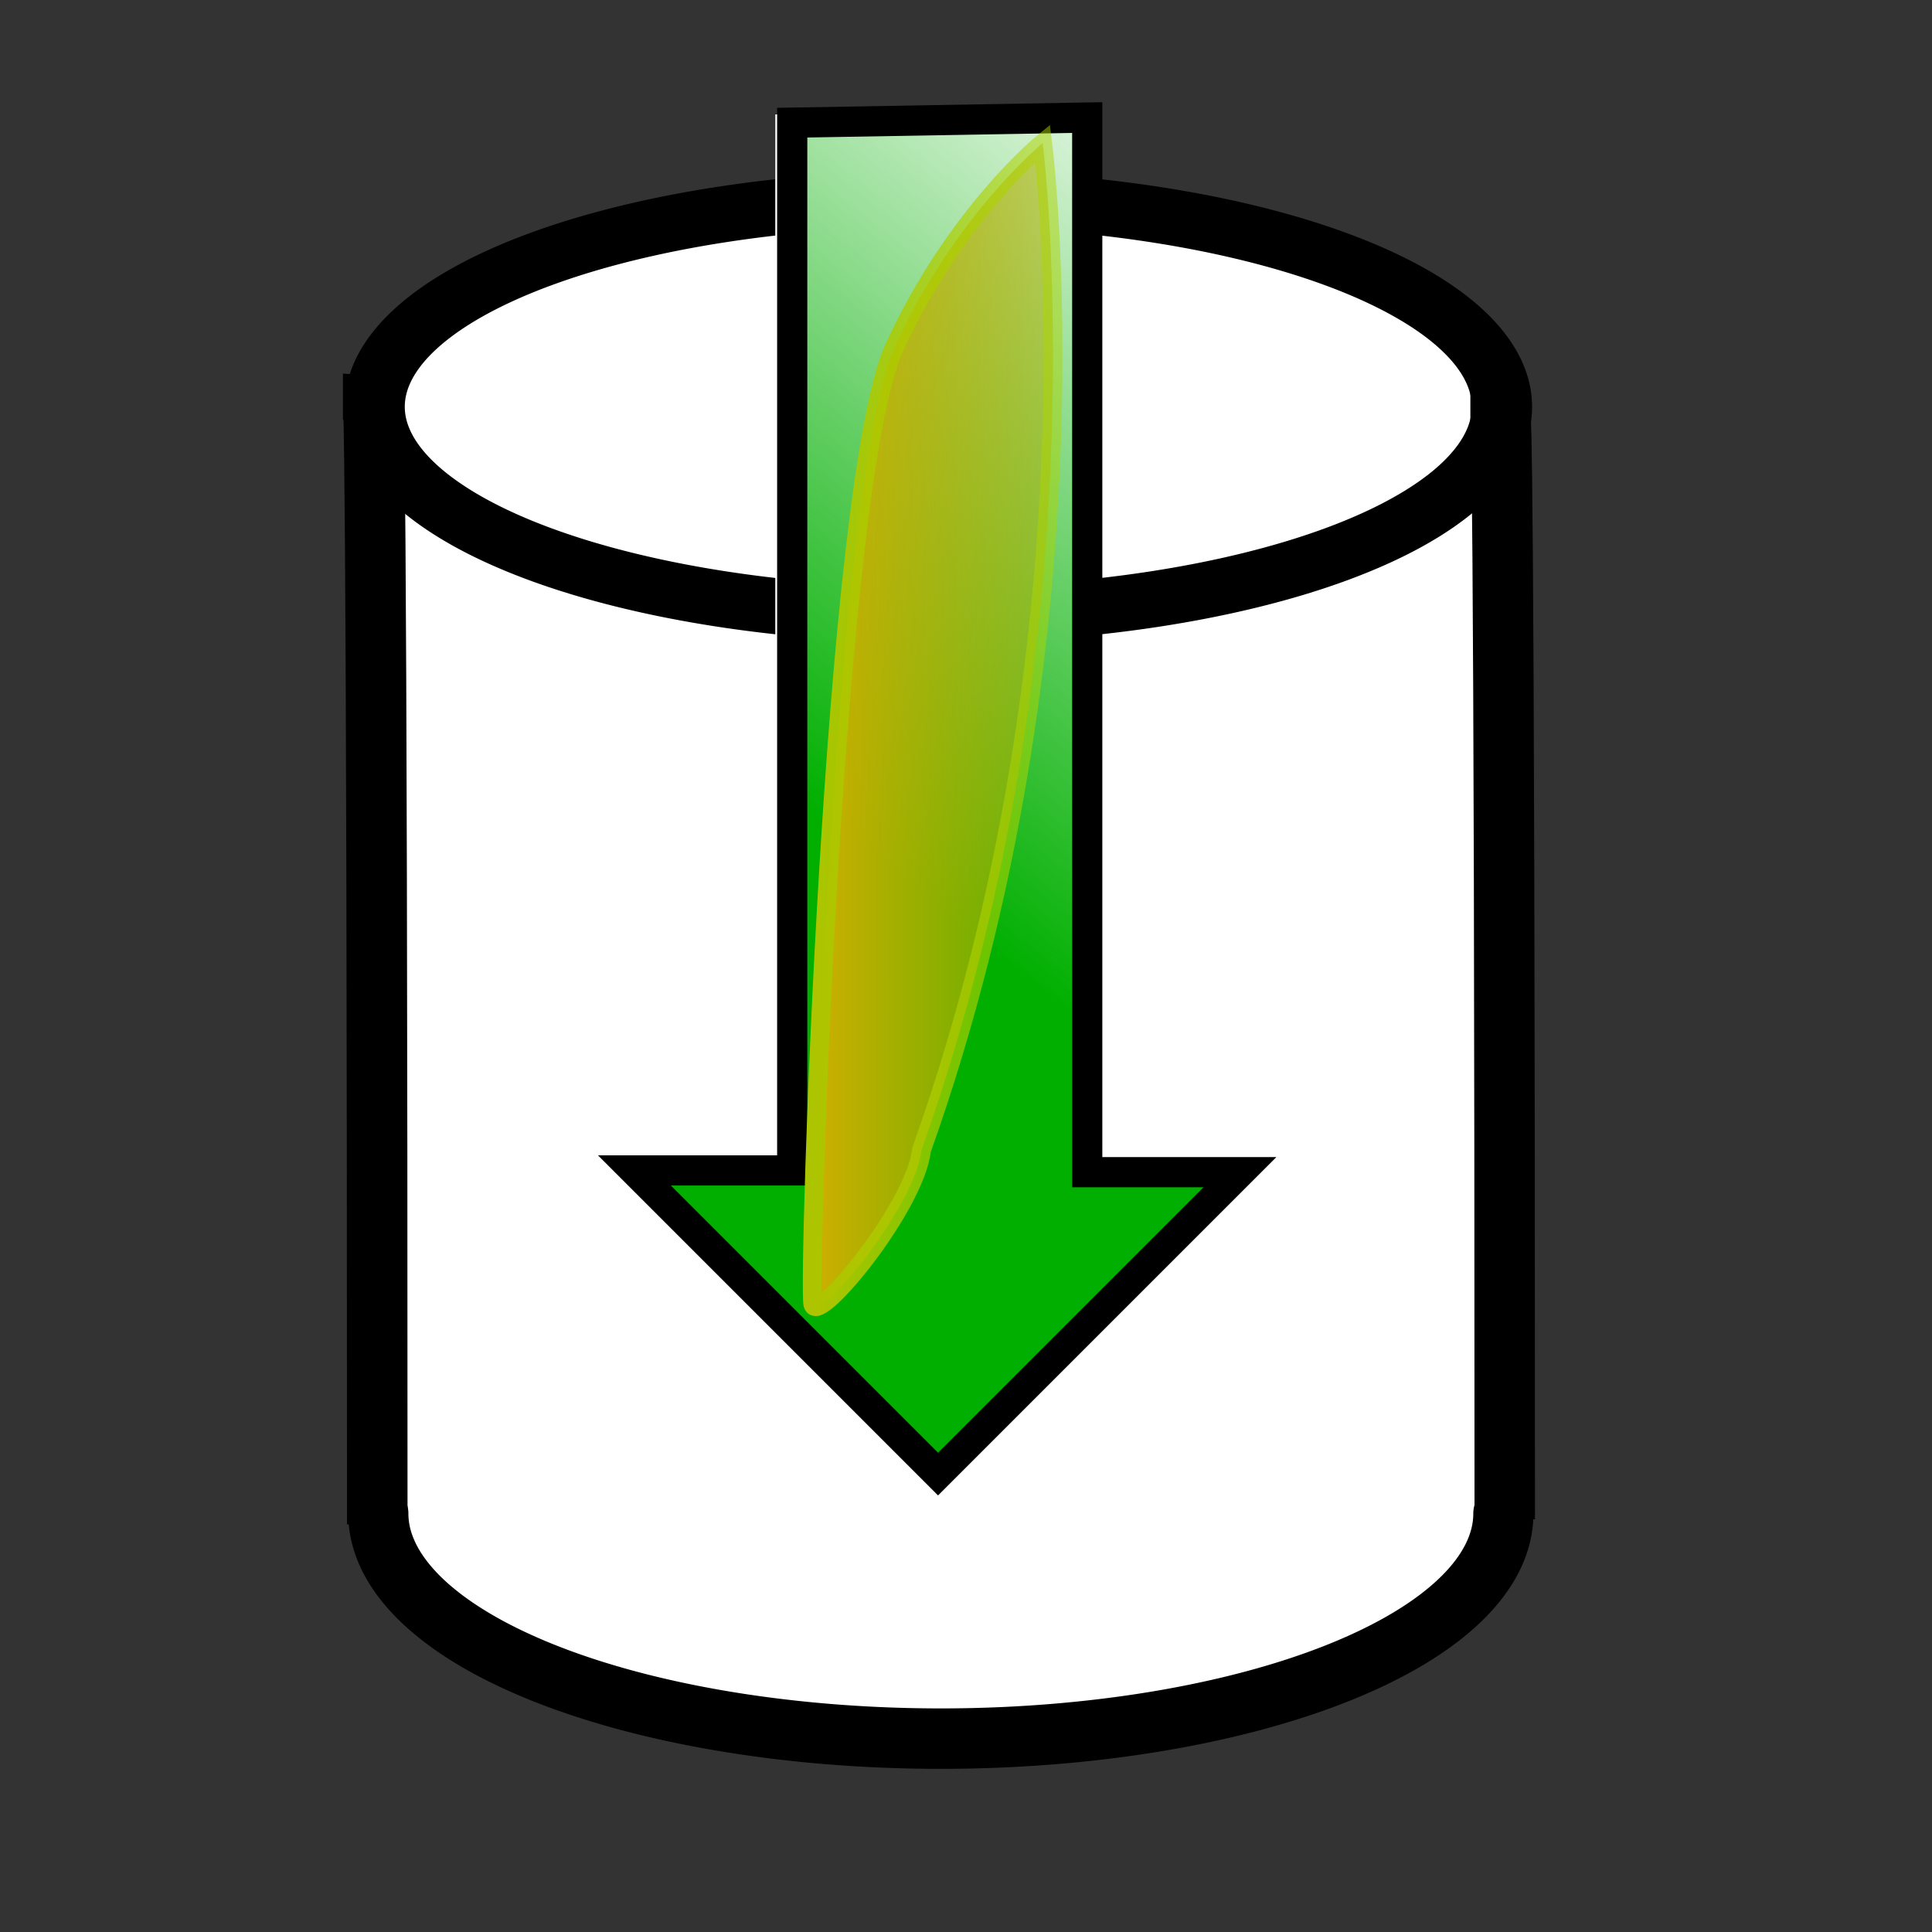 <?xml version="1.0" encoding="UTF-8" standalone="no"?>
<!-- Created with Inkscape (http://www.inkscape.org/) -->
<svg
   xmlns:dc="http://purl.org/dc/elements/1.1/"
   xmlns:cc="http://web.resource.org/cc/"
   xmlns:rdf="http://www.w3.org/1999/02/22-rdf-syntax-ns#"
   xmlns:svg="http://www.w3.org/2000/svg"
   xmlns="http://www.w3.org/2000/svg"
   xmlns:xlink="http://www.w3.org/1999/xlink"
   xmlns:sodipodi="http://sodipodi.sourceforge.net/DTD/sodipodi-0.dtd"
   xmlns:inkscape="http://www.inkscape.org/namespaces/inkscape"
   width="512"
   height="512"
   id="svg6122"
   sodipodi:version="0.32"
   inkscape:version="0.45"
   version="1.0"
   sodipodi:docbase="/Users/ulrikp"
   sodipodi:docname="commit.svg"
   inkscape:output_extension="org.inkscape.output.svg.inkscape"
   sodipodi:modified="true">
  <rect width="100%" height="100%" fill="#333333" stroke="none"/>
  <defs
     id="defs6124">
    <linearGradient
       id="linearGradient9081">
      <stop
         style="stop-color:#cdaf00;stop-opacity:1;"
         offset="0"
         id="stop9083" />
      <stop
         style="stop-color:#adaf00;stop-opacity:0.521;"
         offset="1"
         id="stop9085" />
    </linearGradient>
    <linearGradient
       id="linearGradient9073">
      <stop
         style="stop-color:#adc500;stop-opacity:1;"
         offset="0"
         id="stop9075" />
      <stop
         style="stop-color:#add500;stop-opacity:0.49;"
         offset="1"
         id="stop9077" />
    </linearGradient>
    <linearGradient
       id="linearGradient9063">
      <stop
         style="stop-color:#cae700;stop-opacity:1;"
         offset="0"
         id="stop9065" />
      <stop
         style="stop-color:#3fc200;stop-opacity:0.625;"
         offset="1"
         id="stop9067" />
    </linearGradient>
    <linearGradient
       inkscape:collect="always"
       id="linearGradient9052">
      <stop
         style="stop-color:#00af00;stop-opacity:1;"
         offset="0"
         id="stop9054" />
      <stop
         style="stop-color:#00af00;stop-opacity:0;"
         offset="1"
         id="stop9056" />
    </linearGradient>
    <linearGradient
       inkscape:collect="always"
       xlink:href="#linearGradient9052"
       id="linearGradient9058"
       x1="164.127"
       y1="275.915"
       x2="332.593"
       y2="59.196"
       gradientUnits="userSpaceOnUse" />
    <linearGradient
       inkscape:collect="always"
       xlink:href="#linearGradient9073"
       id="linearGradient9079"
       x1="216.625"
       y1="179.279"
       x2="278.817"
       y2="179.279"
       gradientUnits="userSpaceOnUse" />
    <linearGradient
       inkscape:collect="always"
       xlink:href="#linearGradient9081"
       id="linearGradient9087"
       x1="216.625"
       y1="179.279"
       x2="278.817"
       y2="179.279"
       gradientUnits="userSpaceOnUse" />
    <linearGradient
       inkscape:collect="always"
       xlink:href="#linearGradient9052"
       id="linearGradient9091"
       gradientUnits="userSpaceOnUse"
       x1="164.127"
       y1="275.915"
       x2="332.593"
       y2="59.196"
       gradientTransform="translate(27.958,123.661)" />
    <linearGradient
       inkscape:collect="always"
       xlink:href="#linearGradient9052"
       id="linearGradient9097"
       gradientUnits="userSpaceOnUse"
       x1="178.127"
       y1="185.915"
       x2="314.593"
       y2="13.196" />
  </defs>
  <sodipodi:namedview
     id="base"
     pagecolor="#ffffff"
     bordercolor="#666666"
     borderopacity="1.0"
     inkscape:pageopacity="0.0"
     inkscape:pageshadow="2"
     inkscape:zoom="0.73828125"
     inkscape:cx="256"
     inkscape:cy="256"
     inkscape:current-layer="layer3"
     showgrid="true"
     inkscape:document-units="px"
     inkscape:grid-bbox="true"
     width="512px"
     height="512px"
     inkscape:window-width="697"
     inkscape:window-height="582"
     inkscape:window-x="20"
     inkscape:window-y="42" />
  <g
     inkscape:groupmode="layer"
     id="layer2"
     inkscape:label="BG">
    <rect
       style="fill:#ffffff;fill-opacity:1;stroke:#ffffff;stroke-width:0;stroke-linecap:round;stroke-linejoin:bevel;stroke-miterlimit:4;stroke-dasharray:none;stroke-opacity:1"
       id="rect8077"
       width="299.344"
       height="307.471"
       x="98.878"
       y="101.587" />
  </g>
  <g
     id="layer1"
     inkscape:label="File"
     inkscape:groupmode="layer">
    <path
       sodipodi:type="arc"
       style="fill:#ffffff;fill-opacity:1;stroke:#000000;stroke-width:16;stroke-linecap:round;stroke-linejoin:bevel;stroke-miterlimit:4;stroke-dasharray:none;stroke-opacity:1"
       id="path6130"
       sodipodi:cx="251.25926"
       sodipodi:cy="381.96826"
       sodipodi:rx="149.67195"
       sodipodi:ry="59.597889"
       d="M 400.931,381.968 A 149.672,59.598 0 1 1 101.587,381.968"
       sodipodi:start="0"
       sodipodi:end="3.1415927"
       sodipodi:open="true"
       transform="matrix(0.996,0,0,1.001,-0.921,18.747)" />
    <path
       sodipodi:type="arc"
       style="fill:#ffffff;fill-opacity:1;stroke:#000000;stroke-width:16;stroke-linecap:round;stroke-linejoin:round;stroke-miterlimit:4;stroke-dasharray:none;stroke-opacity:1"
       id="path7101"
       sodipodi:cx="251.25926"
       sodipodi:cy="381.96826"
       sodipodi:rx="149.67195"
       sodipodi:ry="59.597889"
       d="M 400.931 381.968 A 149.672 59.598 0 1 1  101.587,381.968 A 149.672 59.598 0 1 1  400.931 381.968 z"
       transform="matrix(0.998,0,0,0.926,-2.096,-245.904)" />
    <path
       style="fill:none;fill-rule:evenodd;stroke:#000000;stroke-width:16.042;stroke-linecap:butt;stroke-linejoin:miter;stroke-miterlimit:4;stroke-dasharray:none;stroke-opacity:1"
       d="M 99.979,403.979 C 99.979,107.026 98.899,107.026 98.899,107.026 L 98.899,108.44 L 98.899,108.44 L 98.899,108.44 L 99.979,109.854"
       id="path7103" />
    <path
       style="fill:none;fill-rule:evenodd;stroke:#000000;stroke-width:16.018;stroke-linecap:butt;stroke-linejoin:miter;stroke-miterlimit:4;stroke-dasharray:none;stroke-opacity:1"
       d="M 398.772,402.634 C 398.772,111.44 397.673,111.44 397.673,111.44 L 397.673,112.826 L 397.673,112.826 L 397.673,112.826 L 398.772,114.213"
       id="path7105" />
  </g>
  <g
     inkscape:groupmode="layer"
     id="layer4"
     inkscape:label="ArrowBG">
    <path
       style="fill:#ffffff;fill-opacity:1;fill-rule:evenodd;stroke:#ffffff;stroke-width:8;stroke-linecap:butt;stroke-linejoin:miter;stroke-miterlimit:4;stroke-dasharray:none;stroke-opacity:1"
       d="M 209.46,34.265 L 209.46,311.937 L 167.64,311.937 L 248.106,392.402 L 328.106,312.402 L 287.64,312.402 L 287.64,32.91 L 209.46,34.265 z "
       id="path9089"
       inkscape:transform-center-y="-40.634921"
       inkscape:transform-center-x="66.37037" />
  </g>
  <g
     inkscape:groupmode="layer"
     id="layer3"
     inkscape:label="Arrow">
    <path
       style="fill:url(#linearGradient9097);fill-opacity:1;fill-rule:evenodd;stroke:#000000;stroke-width:8;stroke-linecap:butt;stroke-linejoin:miter;stroke-miterlimit:4;stroke-dasharray:none;stroke-opacity:1"
       d="M 209.947,32.508 L 209.947,310.18 L 168.127,310.18 L 248.593,390.646 L 328.593,310.646 L 288.127,310.646 L 288.127,31.153 L 209.947,32.508 z "
       id="path8080"
       inkscape:transform-center-y="-40.634921"
       inkscape:transform-center-x="66.37037" />
    <path
       style="fill:url(#linearGradient9087);fill-rule:evenodd;stroke:url(#linearGradient9079);stroke-width:5;stroke-linecap:butt;stroke-linejoin:miter;stroke-opacity:1;stroke-miterlimit:4;stroke-dasharray:none;fill-opacity:1.0"
       d="M 244.201,304.762 C 292.963,167.958 276.317,37.926 276.317,37.926 C 276.317,37.926 253.291,56.677 237.037,92 C 220.783,127.323 214.074,340.243 215.429,345.661 C 216.783,351.079 242.593,319.661 244.201,304.762 z "
       id="path9061"
       sodipodi:nodetypes="ccssc" />
  </g>
</svg>

